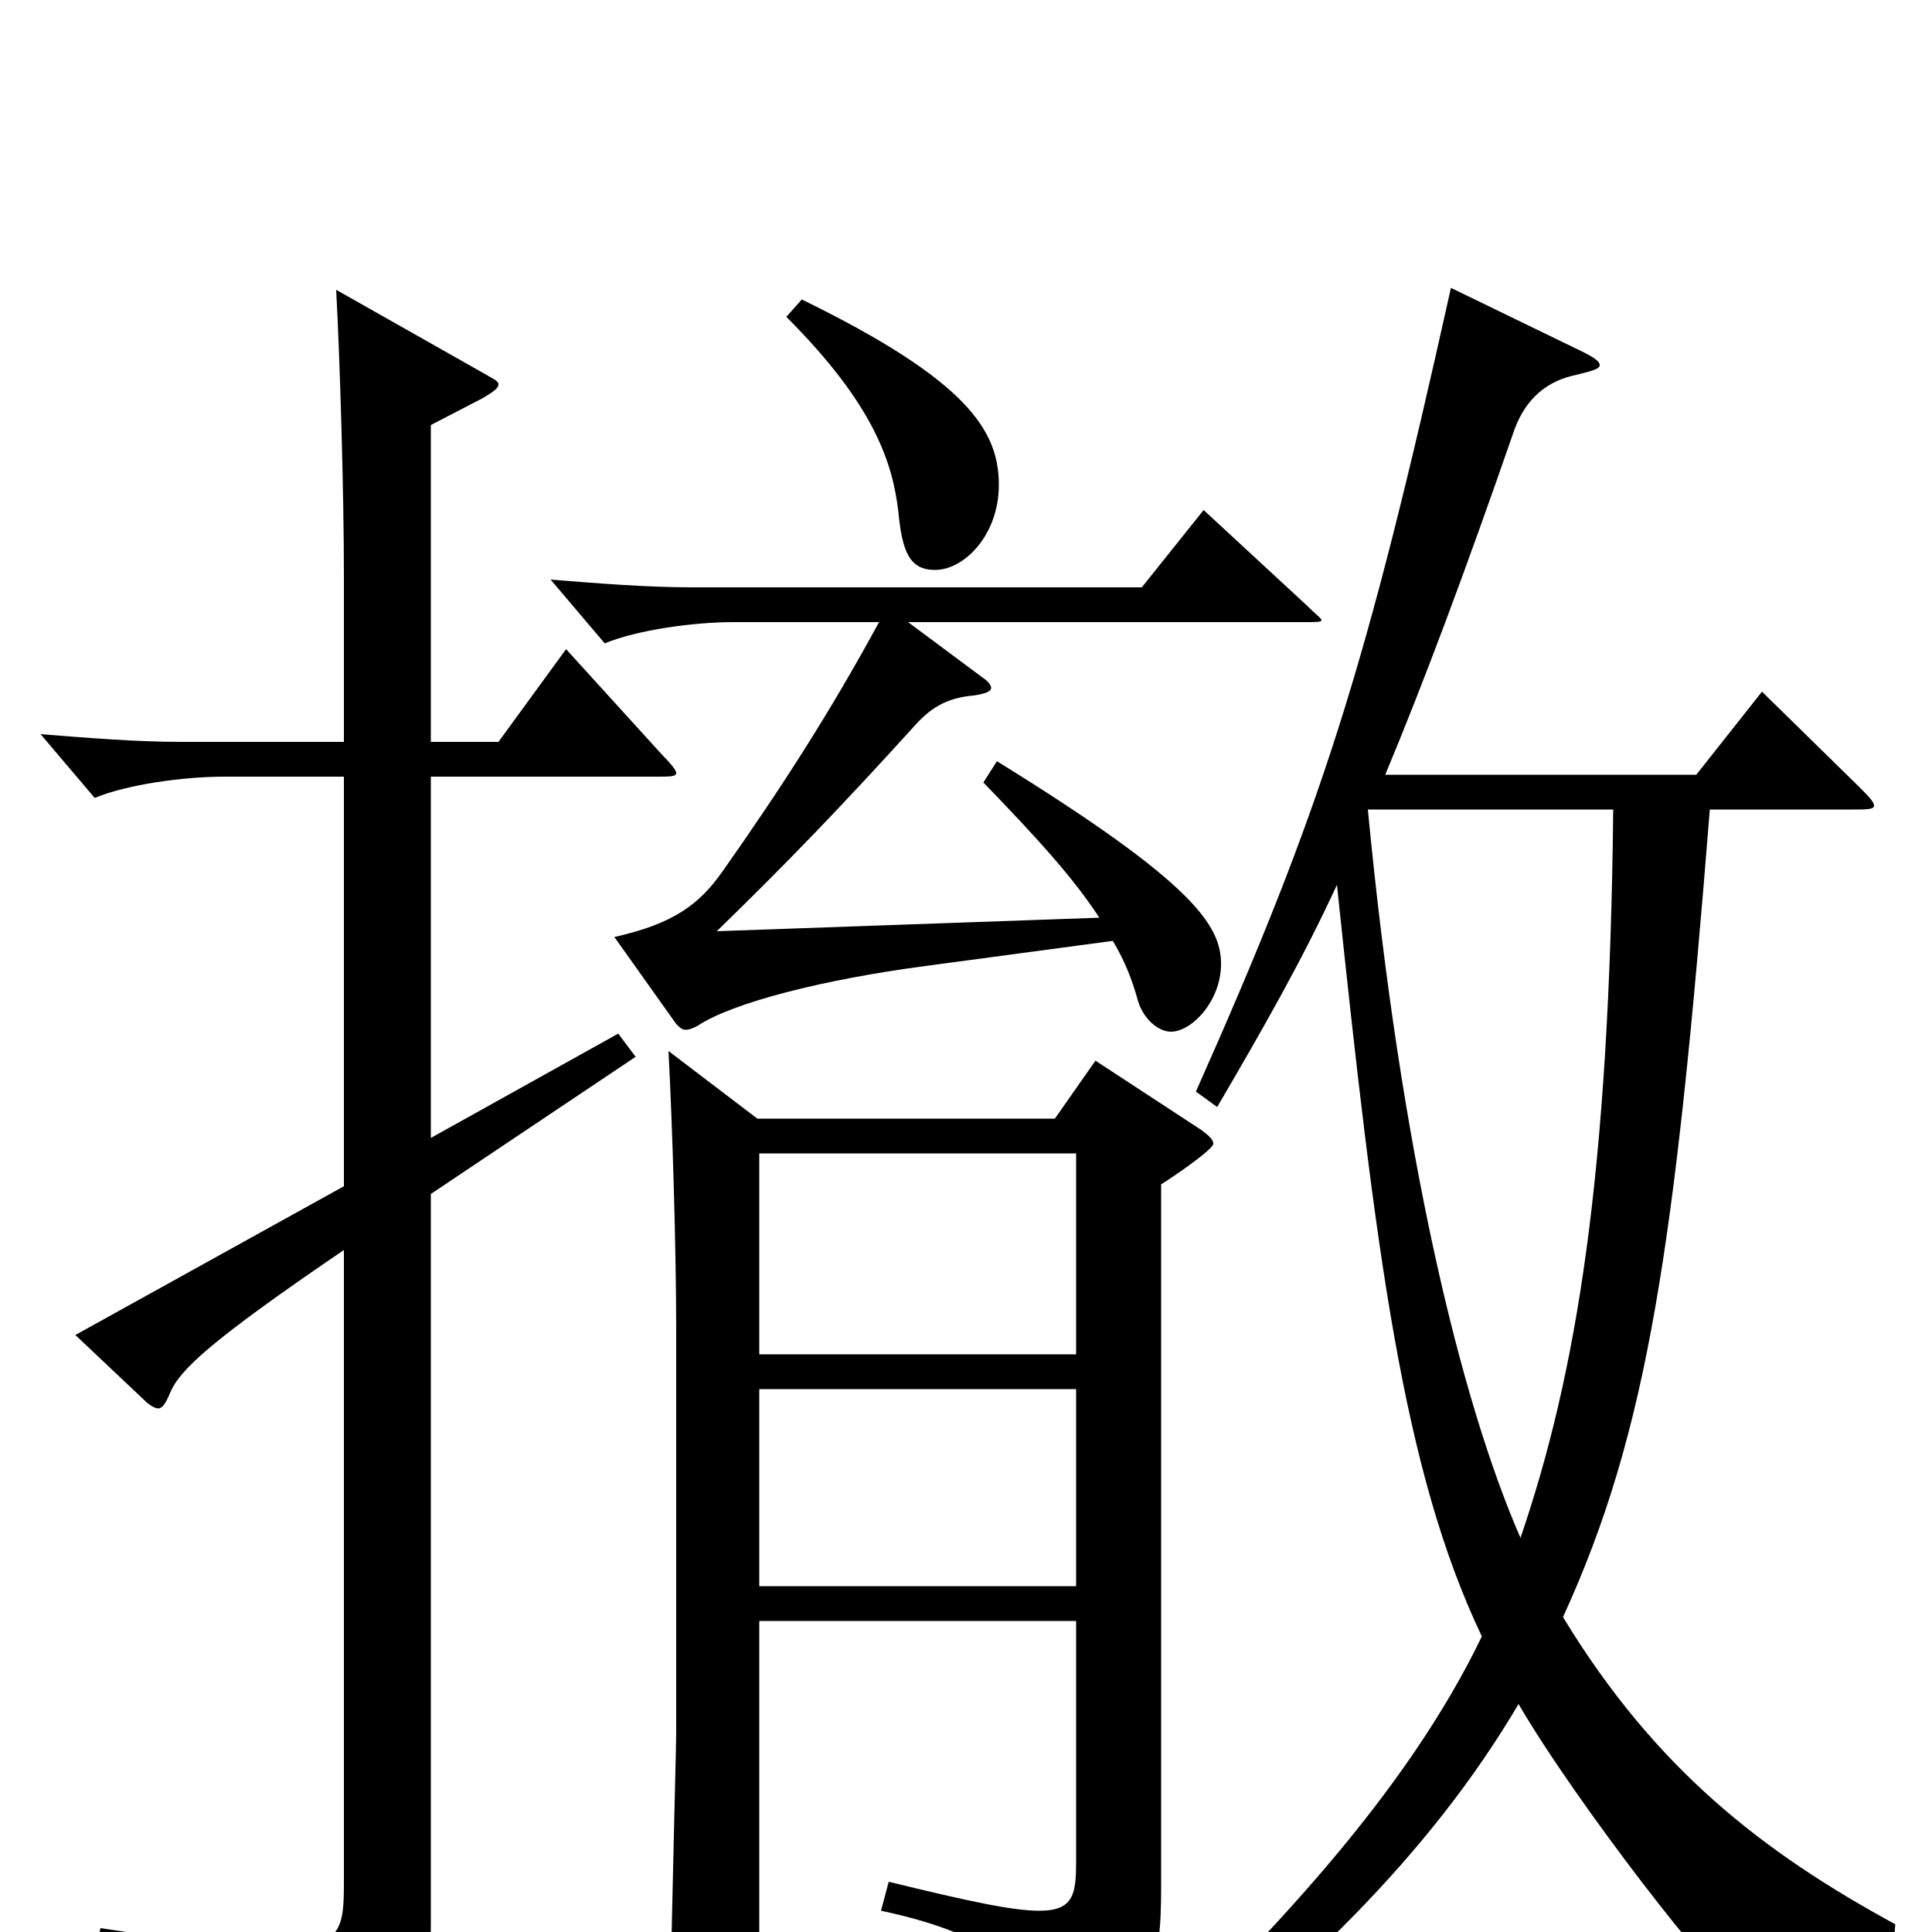 <svg xmlns="http://www.w3.org/2000/svg" viewBox="0 -1000 1000 1000">
	<path fill="#000000" d="M393 -299V-403H557V-299ZM567 -451L546 -421H392L346 -456C348 -419 350 -353 350 -312V-103C350 -95 347 16 347 39C347 55 349 61 356 61C360 61 366 59 374 55C391 48 393 42 393 30V-161H557V-37C557 -20 556 -11 538 -11C524 -11 501 -16 460 -26L456 -11C508 0 533 18 537 42C538 48 541 51 544 51C546 51 548 50 551 49C597 26 601 23 601 -25V-387C606 -390 628 -405 628 -408C628 -410 626 -412 622 -415ZM393 -179V-281H557V-179ZM623 -736L591 -696H358C335 -696 310 -698 285 -700L313 -667C330 -674 359 -678 380 -678H455C430 -632 405 -593 374 -549C362 -532 349 -522 318 -515L350 -470C352 -468 353 -467 355 -467C357 -467 359 -468 361 -469C379 -481 426 -493 479 -500L576 -513C582 -503 586 -493 589 -482C592 -472 600 -466 606 -466C617 -466 632 -482 632 -501C632 -521 618 -543 516 -606L509 -595C538 -565 556 -545 569 -525L371 -518C407 -553 435 -582 474 -625C483 -635 492 -639 504 -640C510 -641 513 -642 513 -644C513 -645 512 -647 509 -649L470 -678H676C681 -678 684 -678 684 -679C684 -680 681 -682 676 -687ZM959 -581C966 -581 970 -581 970 -583C970 -585 967 -588 962 -593L912 -642L878 -599H717C737 -647 758 -703 784 -778C790 -794 801 -803 816 -806C824 -808 828 -809 828 -811C828 -813 825 -815 819 -818L751 -851C707 -653 684 -581 619 -435L630 -427C654 -468 674 -503 692 -542C712 -352 726 -239 767 -153C728 -72 657 4 571 85L581 95C672 26 740 -40 786 -118C815 -68 890 29 898 29C900 29 902 28 905 25C919 12 928 7 953 7C960 7 969 7 980 8L981 -4C913 -41 857 -84 809 -163C853 -259 867 -355 885 -581ZM835 -581C833 -391 816 -289 787 -204C756 -275 725 -403 708 -581ZM407 -836C452 -791 462 -761 465 -735C467 -714 471 -705 484 -705C499 -705 517 -723 517 -749C517 -777 501 -803 415 -845ZM293 -664L258 -616H223V-780L250 -794C255 -797 258 -799 258 -801C258 -803 255 -804 250 -807L174 -850C176 -813 178 -744 178 -703V-616H94C71 -616 46 -618 21 -620L49 -587C66 -594 95 -598 116 -598H178V-386L39 -309L75 -275C77 -273 80 -271 82 -271C84 -271 86 -274 88 -279C93 -291 109 -306 178 -353V-26C178 -2 177 8 145 8C127 8 98 5 52 -2L49 12C124 31 143 40 151 73C152 79 154 82 157 82C159 82 161 81 164 80C219 54 223 50 223 -5V-382L329 -453L320 -465L223 -411V-598H340C347 -598 350 -598 350 -600C350 -601 348 -604 343 -609Z"/>
</svg>
